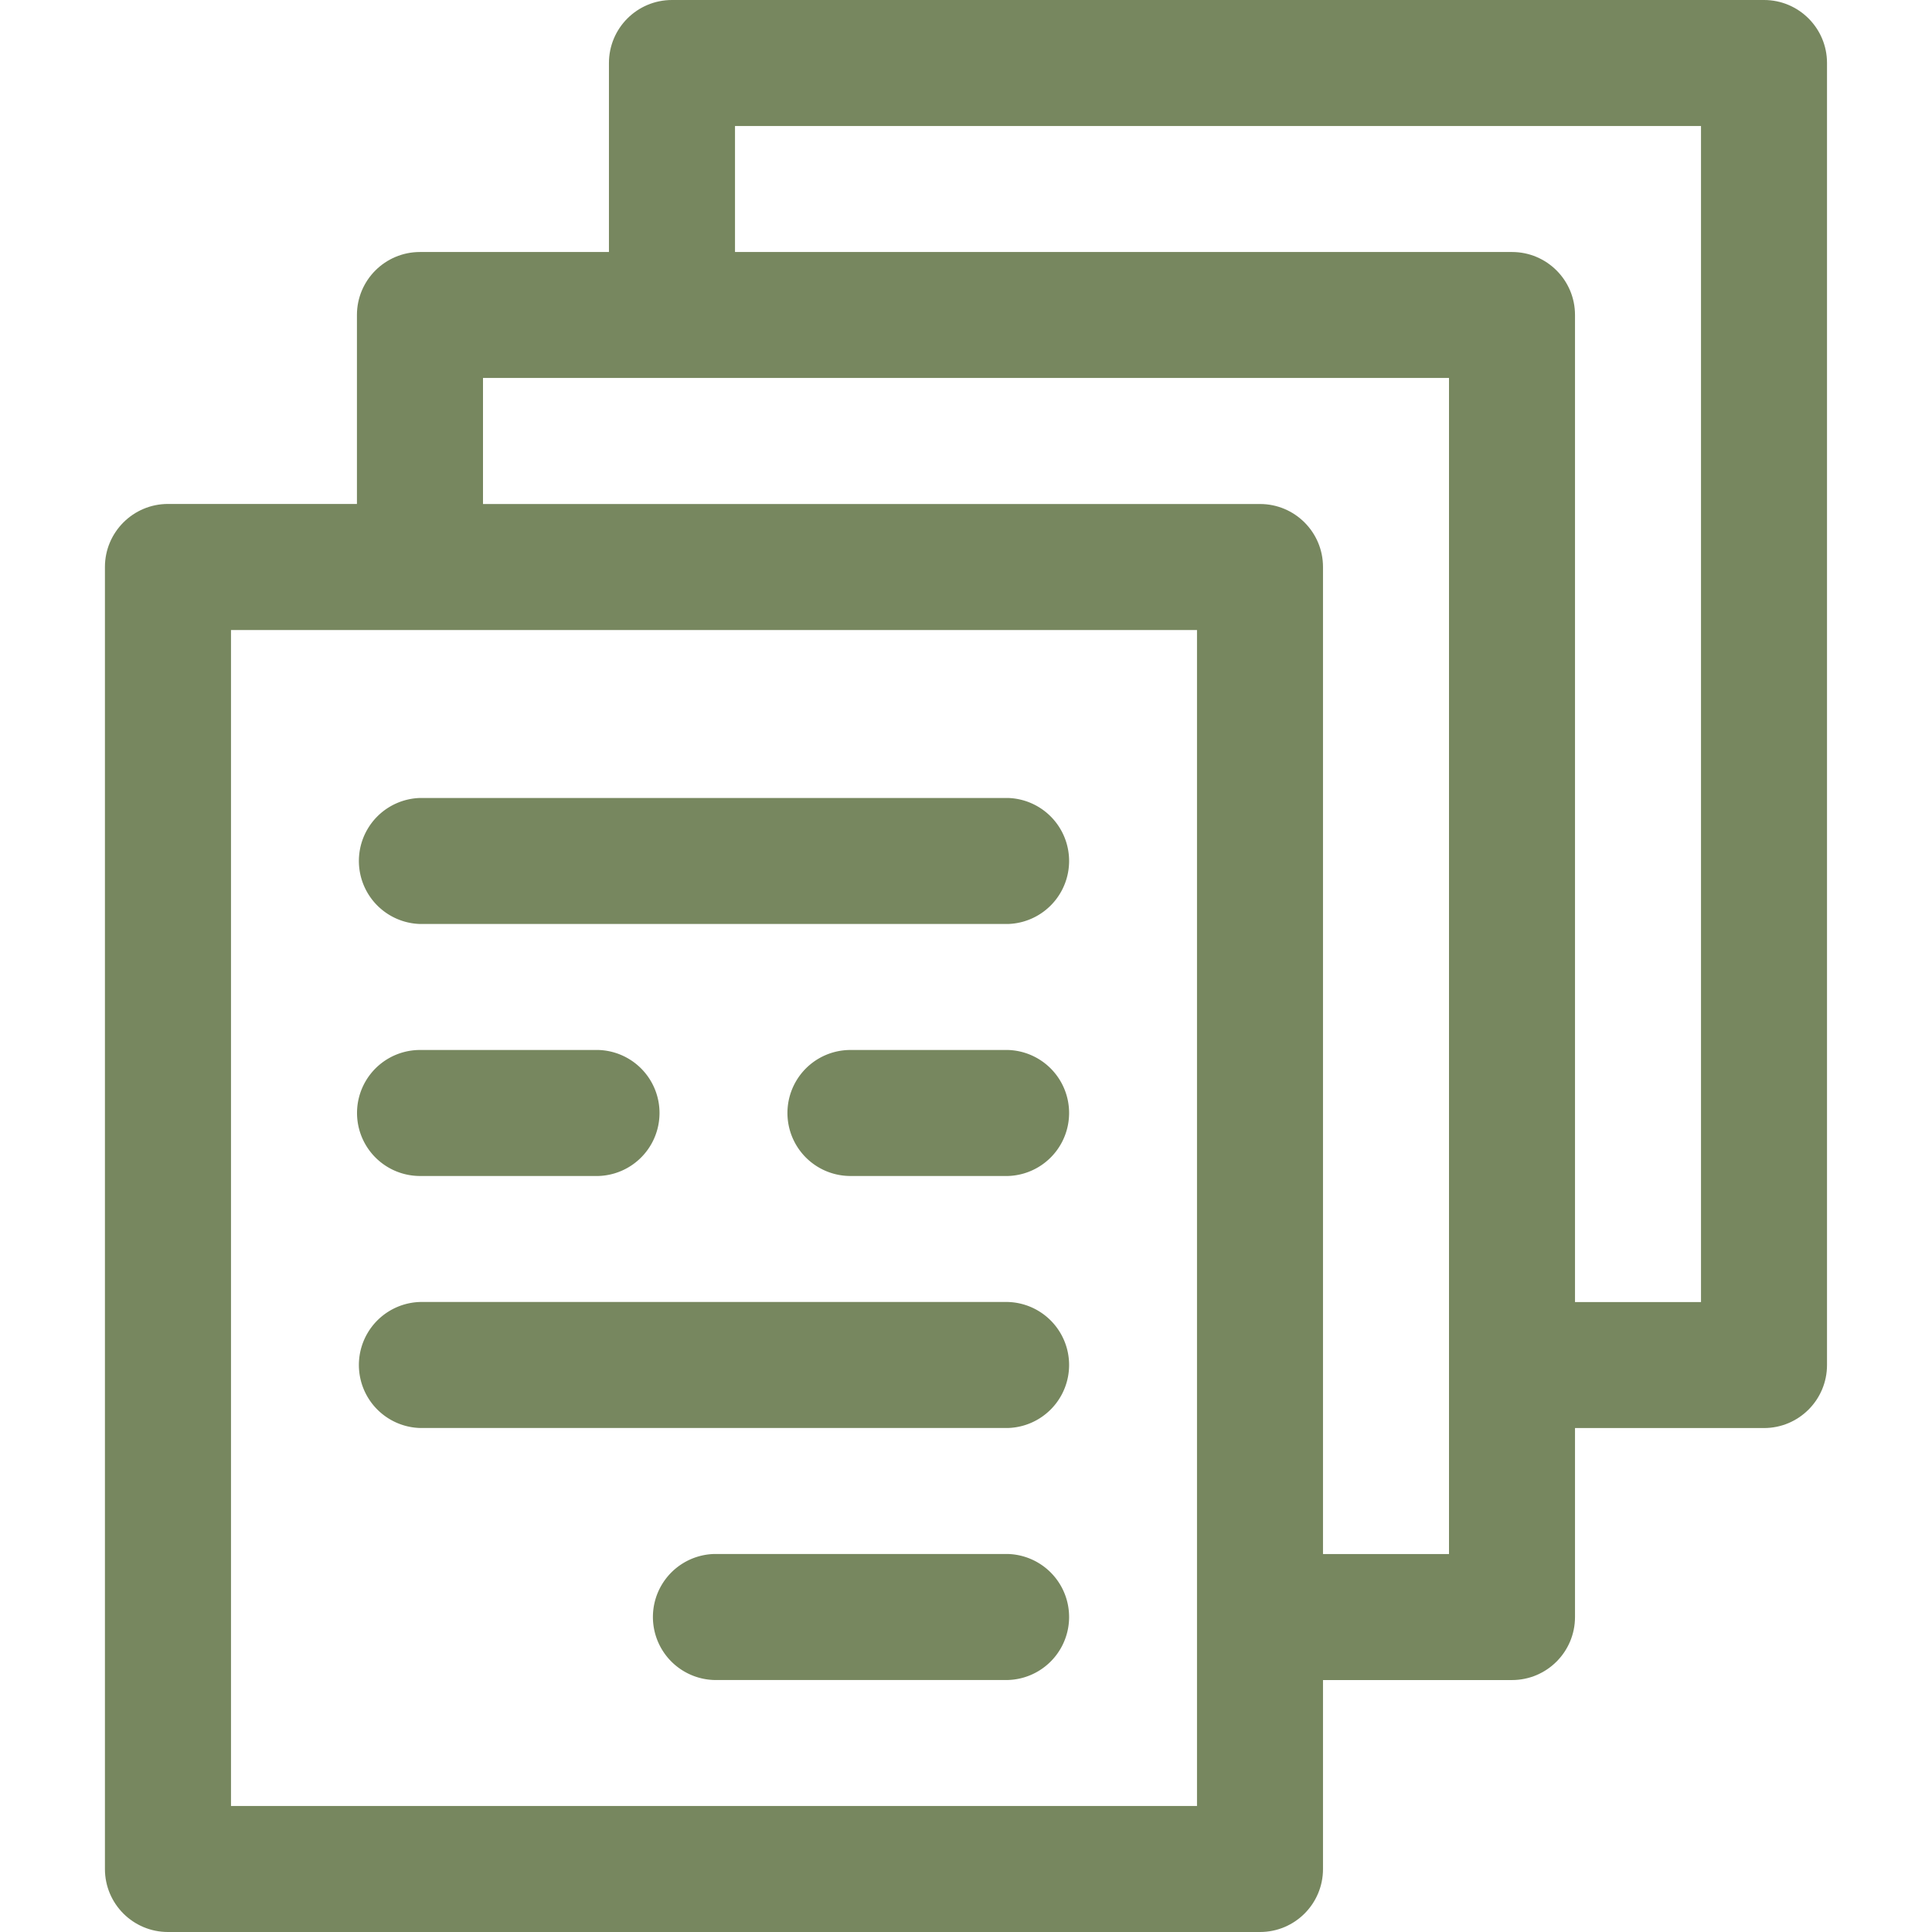 <?xml version="1.0" encoding="utf-8"?><svg width="32" height="32" fill="none" xmlns="http://www.w3.org/2000/svg" viewBox="0 0 32 32"><g clip-path="url(#aeclip0)" fill="#77875F"><path d="M29.218 0H11.13c-.577 0-1.044.467-1.044 1.044v3.13h-3.13c-.577 0-1.044.467-1.044 1.043v3.13h-3.13c-.576 0-1.044.468-1.044 1.044v21.566c0 .576.467 1.043 1.044 1.043H20.87c.576 0 1.043-.467 1.043-1.043v-3.13h3.13c.577 0 1.044-.468 1.044-1.044v-3.13h3.13c.577 0 1.044-.468 1.044-1.044V1.043C30.261.468 29.794 0 29.218 0zm-9.392 29.913h-16V10.435h16v19.478zM24 25.74h-2.087V9.391c0-.576-.467-1.043-1.043-1.043H8V6.26h16v19.478zm4.174-4.174h-2.087V5.217c0-.576-.467-1.043-1.043-1.043h-12.87V2.087h16v19.478z"/><path d="M16.696 13.217h-9.74a1.044 1.044 0 000 2.087h9.74a1.044 1.044 0 000-2.087zM16.696 17.391h-2.61a1.043 1.043 0 100 2.087h2.61a1.044 1.044 0 000-2.087zM9.912 17.391H6.957a1.043 1.043 0 100 2.087h2.955a1.044 1.044 0 000-2.087zM16.696 21.565h-9.74a1.044 1.044 0 000 2.087h9.74a1.044 1.044 0 000-2.087zM16.696 25.739h-4.87a1.044 1.044 0 000 2.087h4.87a1.044 1.044 0 000-2.087z"/></g><defs><clipPath id="aeclip0"><path fill="#fff" d="M0 0h32v32H0z"/></clipPath></defs></svg>